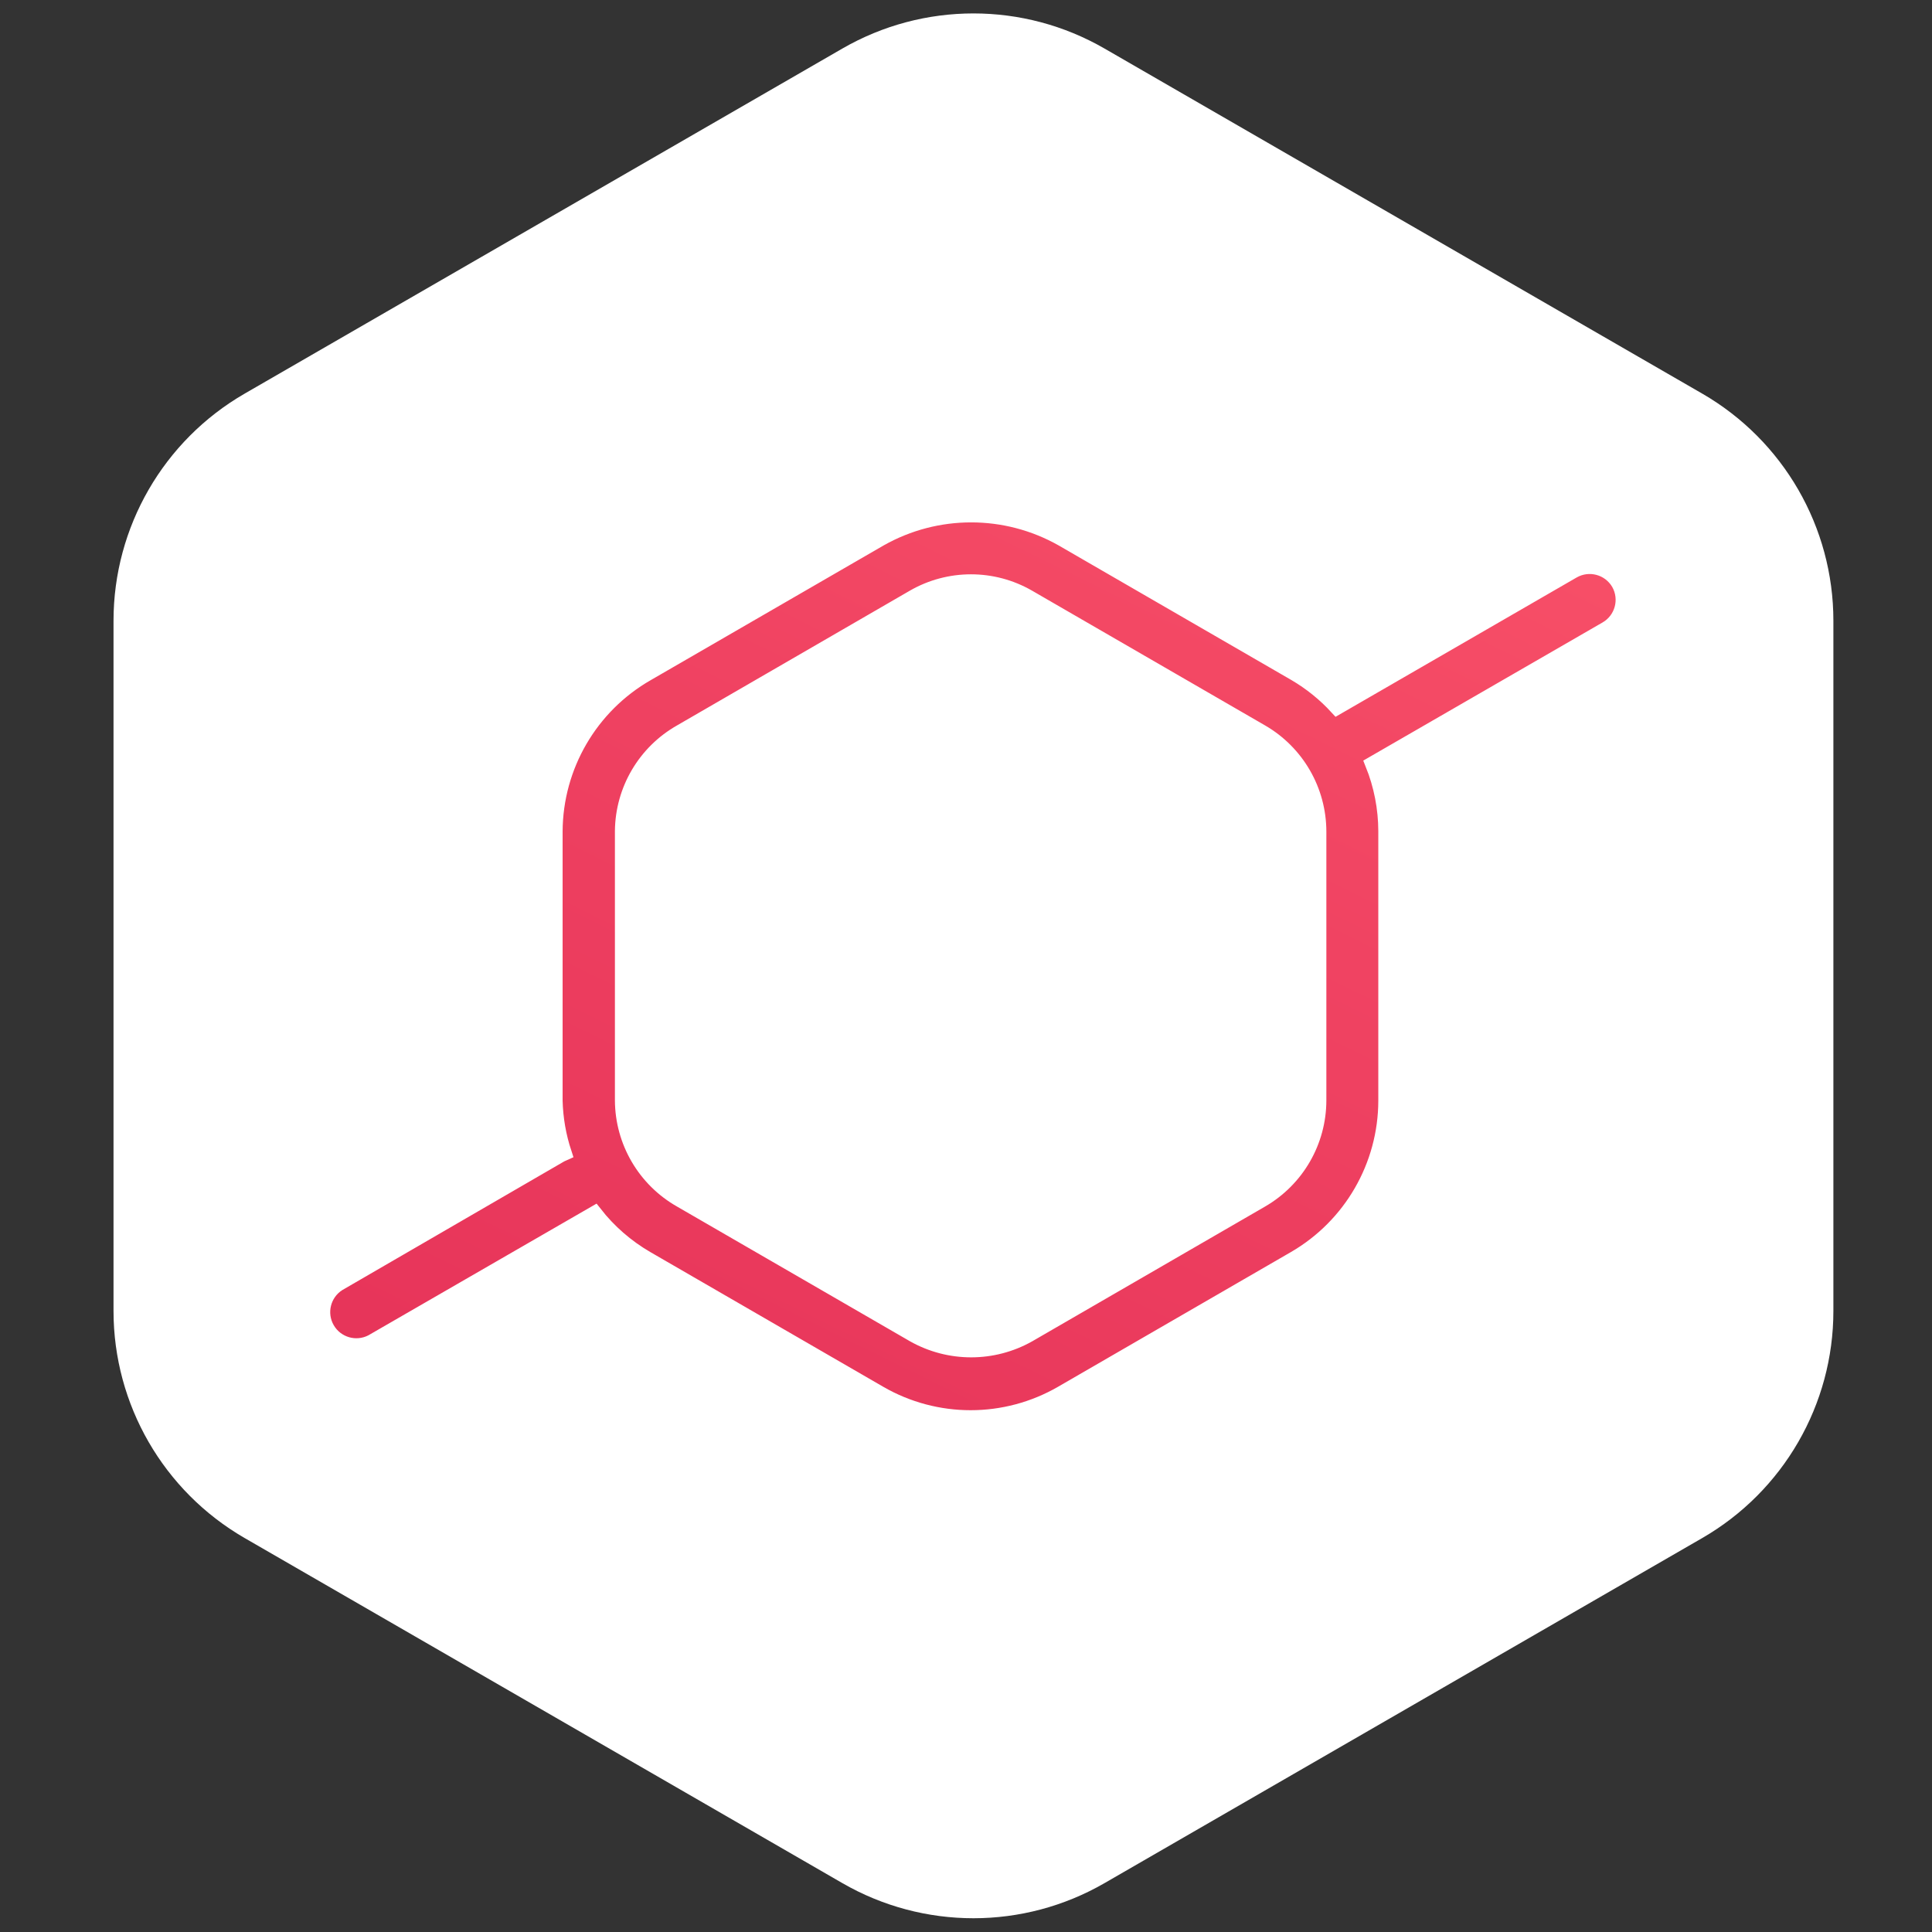 <?xml version="1.0" encoding="UTF-8"?>
<svg width="70px" height="70px" viewBox="0 0 70 70" version="1.1" xmlns="http://www.w3.org/2000/svg" xmlns:xlink="http://www.w3.org/1999/xlink">
    <rect x="0" y="0" width="70" height="70" fill="#333333" stroke="none"/>
    <!-- Generator: Sketch 52.2 (67145) - http://www.bohemiancoding.com/sketch -->
    <title>hackathon_logo</title>
    <desc>Created with Sketch.</desc>
    <defs>
        <linearGradient x1="10.993%" y1="105.915%" x2="89.536%" y2="-7.197%" id="linearGradient-1">
            <stop stop-color="#E63359" offset="0%"></stop>
            <stop stop-color="#F04362" offset="62%"></stop>
            <stop stop-color="#F85068" offset="100%"></stop>
        </linearGradient>
    </defs>
    <g id="hackathon_logo" stroke="none" stroke-width="1" fill="none" fill-rule="evenodd">
        <g id="Group-25" transform="translate(3.281, 0)">
            <path d="M27.238,1.76 L5.583,14.262 C2.643,15.96 0.832,19.097 0.832,22.491 L0.832,47.497 C0.832,50.891 2.643,54.028 5.583,55.726 L27.238,68.228 C30.178,69.926 33.8,69.926 36.74,68.228 L58.395,55.726 C61.335,54.028 63.146,50.891 63.146,47.497 L63.146,22.491 C63.146,19.097 61.335,15.96 58.395,14.262 L36.74,1.76 C33.8,0.062 30.178,0.062 27.238,1.76" id="Fill-1-Copy" fill="#FFFFFF"></path>
            <g id="Hackathon-logo" transform="translate(8.286, 18.588)" fill="url(#linearGradient-1)" fill-rule="nonzero" stroke="#FFFFFF" stroke-width="0.547">
                <path d="M47.086,2.545 C46.748,1.962 46.003,1.763 45.42,2.099 L36.875,7.037 C36.434,6.557 35.924,6.146 35.362,5.816 L26.921,0.934 C24.872,-0.224 22.366,-0.224 20.317,0.934 L11.877,5.816 C9.825,6.991 8.555,9.171 8.544,11.535 L8.544,21.3 C8.561,21.943 8.672,22.581 8.874,23.192 L8.752,23.247 L0.69,27.922 C0.138,28.273 -0.04,28.997 0.288,29.563 C0.615,30.129 1.331,30.337 1.91,30.034 L9.979,25.377 C10.495,26.037 11.133,26.592 11.858,27.013 L20.299,31.895 C22.342,33.075 24.86,33.075 26.903,31.895 L35.343,27.013 C37.384,25.83 38.641,23.652 38.645,21.294 L38.645,11.529 C38.643,10.692 38.482,9.864 38.169,9.088 L46.628,4.205 C47.212,3.872 47.416,3.13 47.086,2.545 Z M36.216,21.282 C36.214,22.769 35.422,24.143 34.135,24.889 L25.7,29.771 C24.409,30.5 22.83,30.5 21.538,29.771 L13.097,24.889 C11.799,24.151 10.994,22.775 10.986,21.282 L10.986,11.517 C11.002,10.032 11.806,8.668 13.097,7.934 L21.532,3.052 C22.82,2.308 24.406,2.308 25.694,3.052 L34.135,7.934 C35.422,8.68 36.214,10.054 36.216,11.541 L36.216,21.282 Z" id="Shape"></path>
            </g>
        </g>
    </g>
</svg>